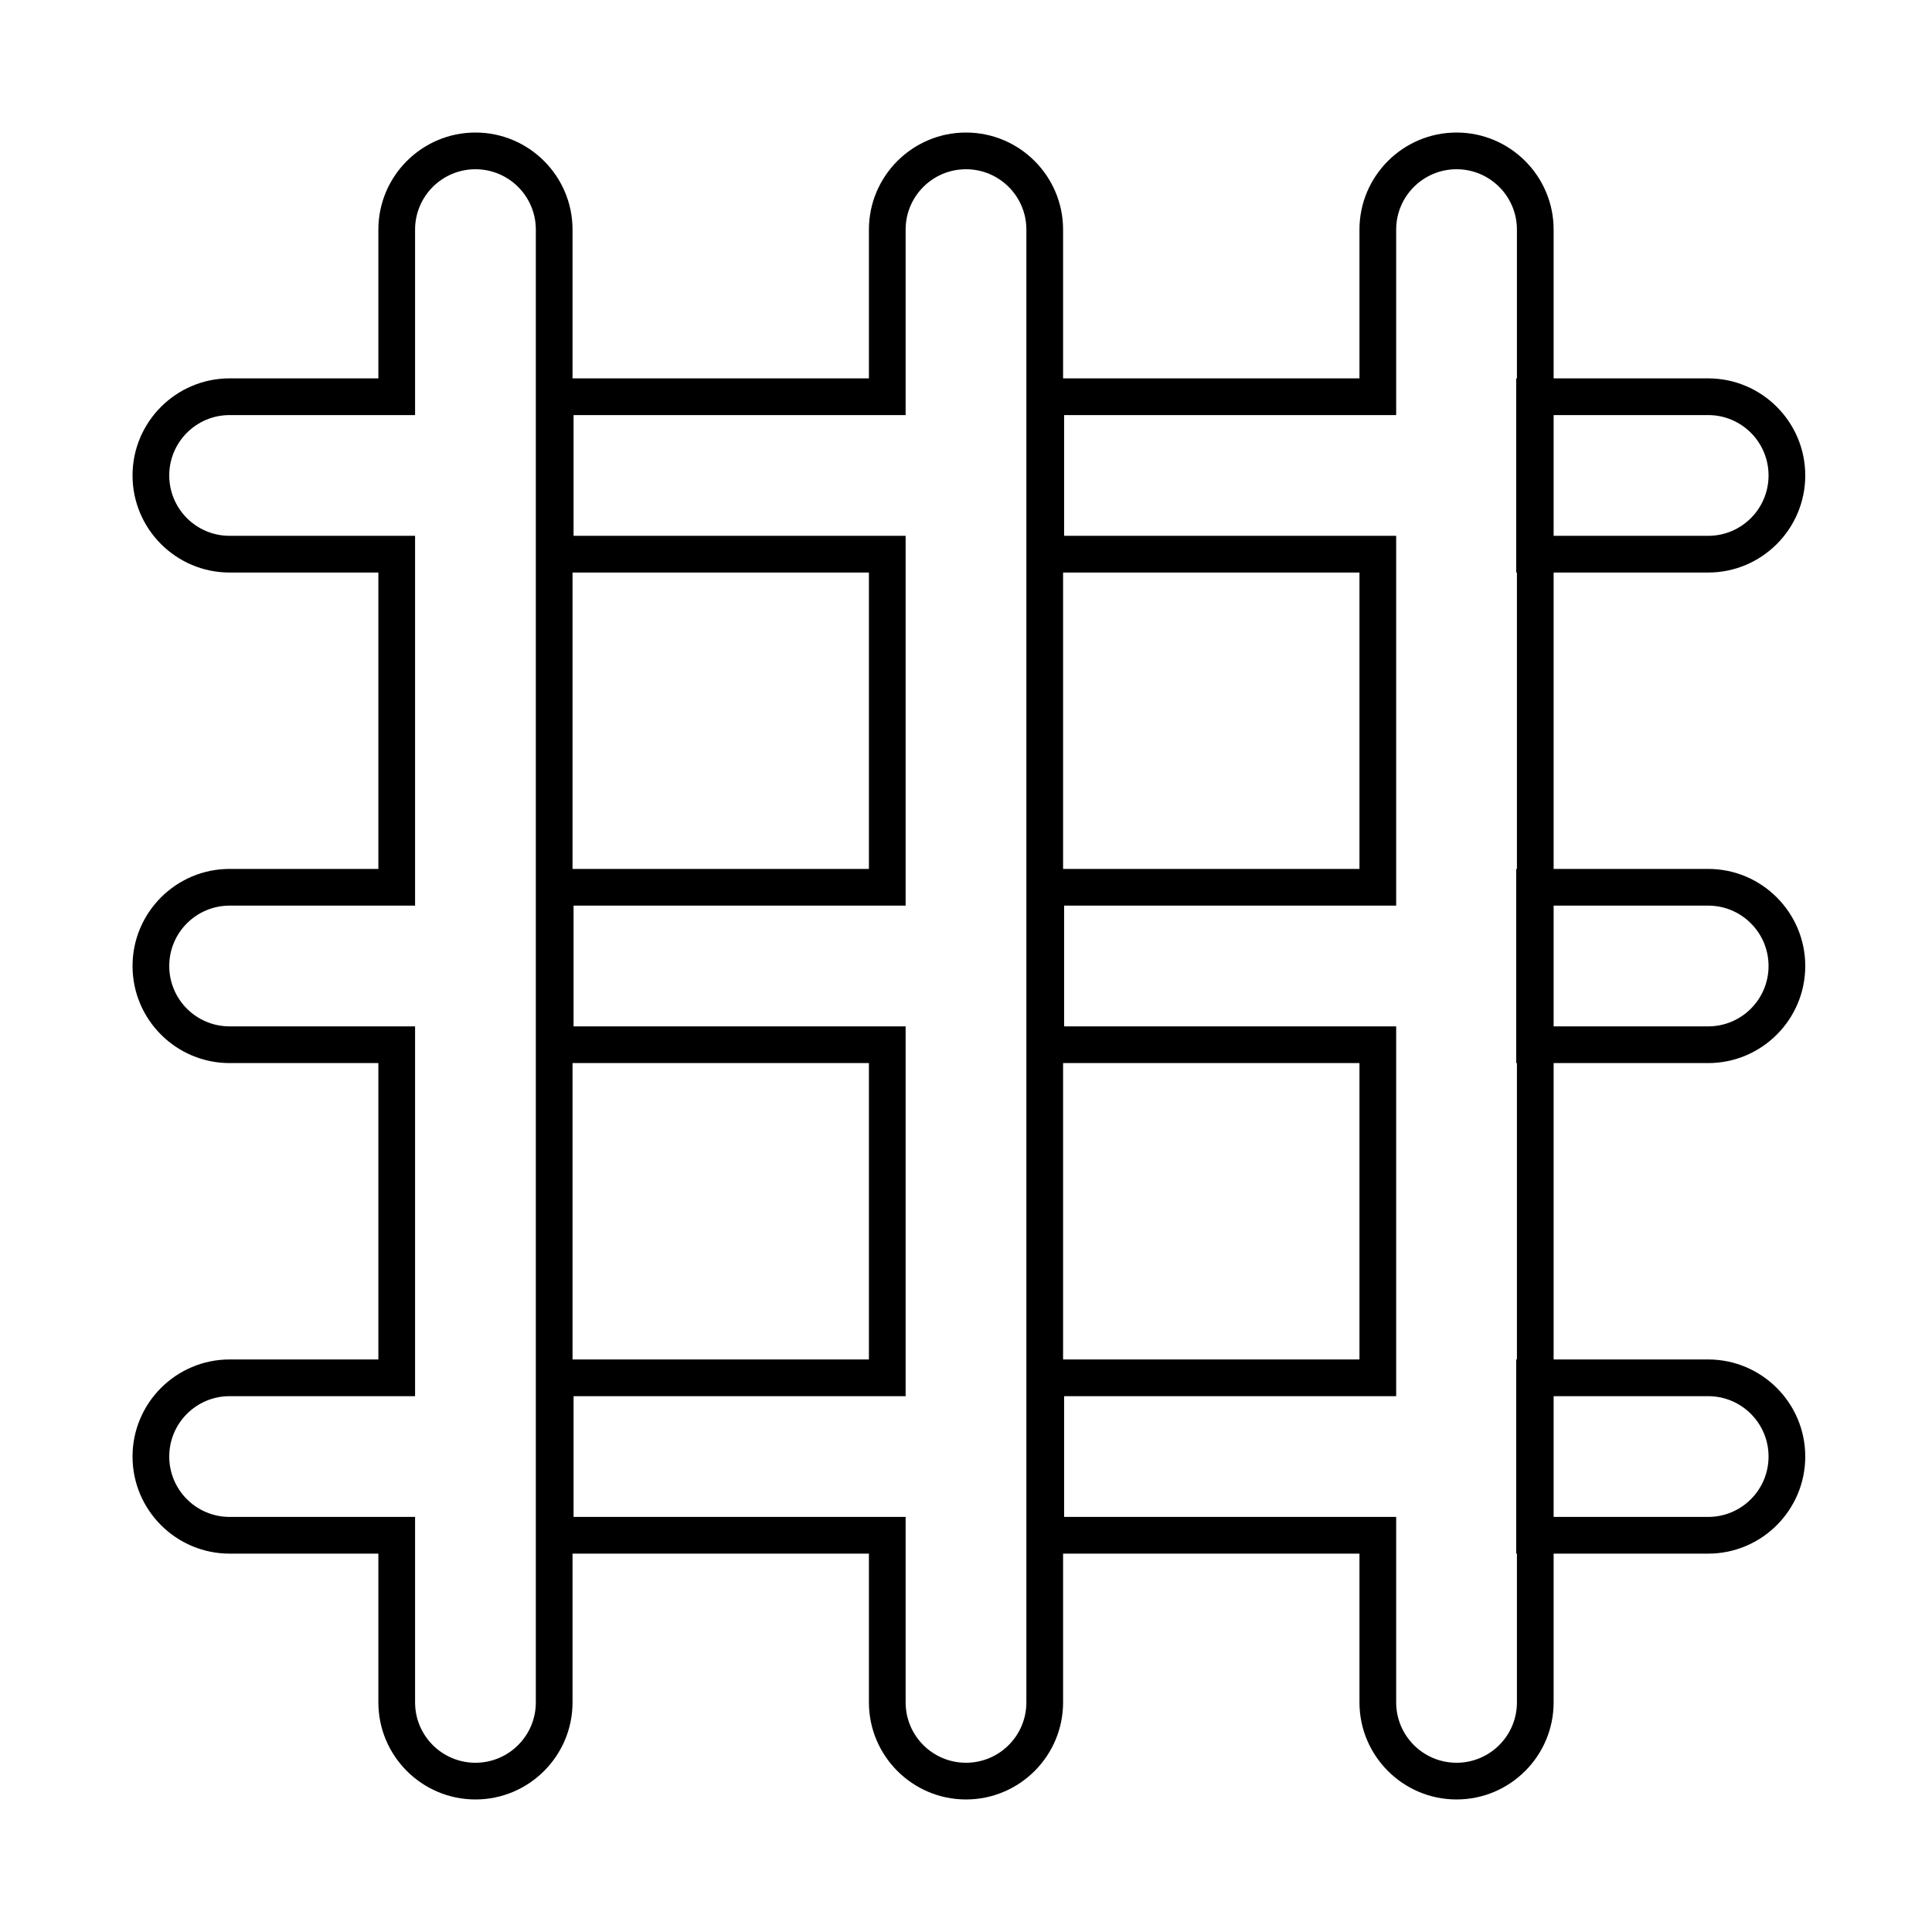 <?xml version="1.0" encoding="utf-8"?>
<!-- Generator: Adobe Illustrator 16.0.0, SVG Export Plug-In . SVG Version: 6.00 Build 0)  -->
<!DOCTYPE svg PUBLIC "-//W3C//DTD SVG 1.1//EN" "http://www.w3.org/Graphics/SVG/1.1/DTD/svg11.dtd">
<svg version="1.1" id="Layer_1" xmlns="http://www.w3.org/2000/svg" xmlns:xlink="http://www.w3.org/1999/xlink" x="0px" y="0px"
	 width="1000px" height="1000px" viewBox="0 0 1000 1000" enable-background="new 0 0 1000 1000" xml:space="preserve">
<g>
	<g>
		<path d="M884.148,214.844c17.258,0,31.25,13.992,31.25,31.25s-13.992,31.25-31.25,31.25h-80.367v-62.5H884.148 M884.148,195.844
			h-80.367h-19v19v62.5v19h19h80.367c27.708,0,50.25-22.542,50.25-50.25S911.856,195.844,884.148,195.844L884.148,195.844z"/>
	</g>
	<g>
		<path d="M884.148,468.75c17.258,0,31.25,13.992,31.25,31.25s-13.992,31.25-31.25,31.25h-80.367v-62.5H884.148 M884.148,449.75
			h-80.367h-19v19v62.5v19h19h80.367c27.708,0,50.25-22.542,50.25-50.25S911.856,449.75,884.148,449.75L884.148,449.75z"/>
	</g>
	<g>
		<path d="M884.148,722.656c17.258,0,31.25,13.992,31.25,31.25s-13.992,31.25-31.25,31.25h-80.367v-62.5H884.148 M884.148,703.656
			h-80.367h-19v19v62.5v19h19h80.367c27.708,0,50.25-22.542,50.25-50.25S911.856,703.656,884.148,703.656L884.148,703.656z"/>
	</g>
	<g>
		<path d="M753.906,87.602c17.258,0,31.25,13.988,31.25,31.25v762.297c0,17.258-13.992,31.25-31.25,31.25s-31.25-13.992-31.25-31.25
			v-95.992H550.781v-62.5h171.875V531.25H550.781v-62.5h171.875V277.344H550.781v-62.5h171.875v-95.992
			C722.656,101.594,736.648,87.602,753.906,87.602 M753.906,68.602c-27.708,0-50.25,22.542-50.25,50.25v76.992H550.781h-19v19v62.5
			v19h19h152.875V449.75H550.781h-19v19v62.5v19h19h152.875v153.406H550.781h-19v19v62.5v19h19h152.875v76.992
			c0,27.708,22.542,50.25,50.25,50.25s50.25-22.542,50.25-50.25V118.852C804.156,91.144,781.614,68.602,753.906,68.602
			L753.906,68.602z"/>
	</g>
	<g>
		<path d="M500,87.602c17.258,0,31.25,13.988,31.25,31.25v762.297c0,17.258-13.992,31.25-31.25,31.25s-31.25-13.992-31.25-31.25
			v-95.992H296.875v-62.5H468.75V531.25H296.875v-62.5H468.75V277.344H296.875v-62.5H468.75v-95.992
			C468.75,101.594,482.742,87.602,500,87.602 M500,68.602c-27.708,0-50.25,22.542-50.25,50.25v76.992H296.875h-19v19v62.5v19h19
			H449.75V449.75H296.875h-19v19v62.5v19h19H449.75v153.406H296.875h-19v19v62.5v19h19H449.75v76.992
			c0,27.708,22.542,50.25,50.25,50.25s50.25-22.542,50.25-50.25V118.852C550.25,91.144,527.708,68.602,500,68.602L500,68.602z"/>
	</g>
	<g>
		<path d="M246.094,87.602c17.258,0,31.25,13.988,31.25,31.25v762.297c0,17.258-13.992,31.25-31.25,31.25s-31.25-13.992-31.25-31.25
			v-95.992h-95.992c-17.258,0-31.25-13.992-31.25-31.25s13.992-31.25,31.25-31.25h95.992V531.25h-95.992
			c-17.258,0-31.25-13.992-31.25-31.25s13.992-31.25,31.25-31.25h95.992V277.344h-95.992c-17.258,0-31.25-13.992-31.25-31.25
			s13.992-31.25,31.25-31.25h95.992v-95.992C214.844,101.594,228.836,87.602,246.094,87.602 M246.094,68.602
			c-27.708,0-50.25,22.542-50.25,50.25v76.992h-76.992c-27.708,0-50.25,22.542-50.25,50.25s22.542,50.25,50.25,50.25h76.992V449.75
			h-76.992c-27.708,0-50.25,22.542-50.25,50.25s22.542,50.25,50.25,50.25h76.992v153.406h-76.992
			c-27.708,0-50.25,22.542-50.25,50.25s22.542,50.25,50.25,50.25h76.992v76.992c0,27.708,22.542,50.25,50.25,50.25
			s50.25-22.542,50.25-50.25V118.852C296.344,91.144,273.802,68.602,246.094,68.602L246.094,68.602z"/>
	</g>
</g>
</svg>
